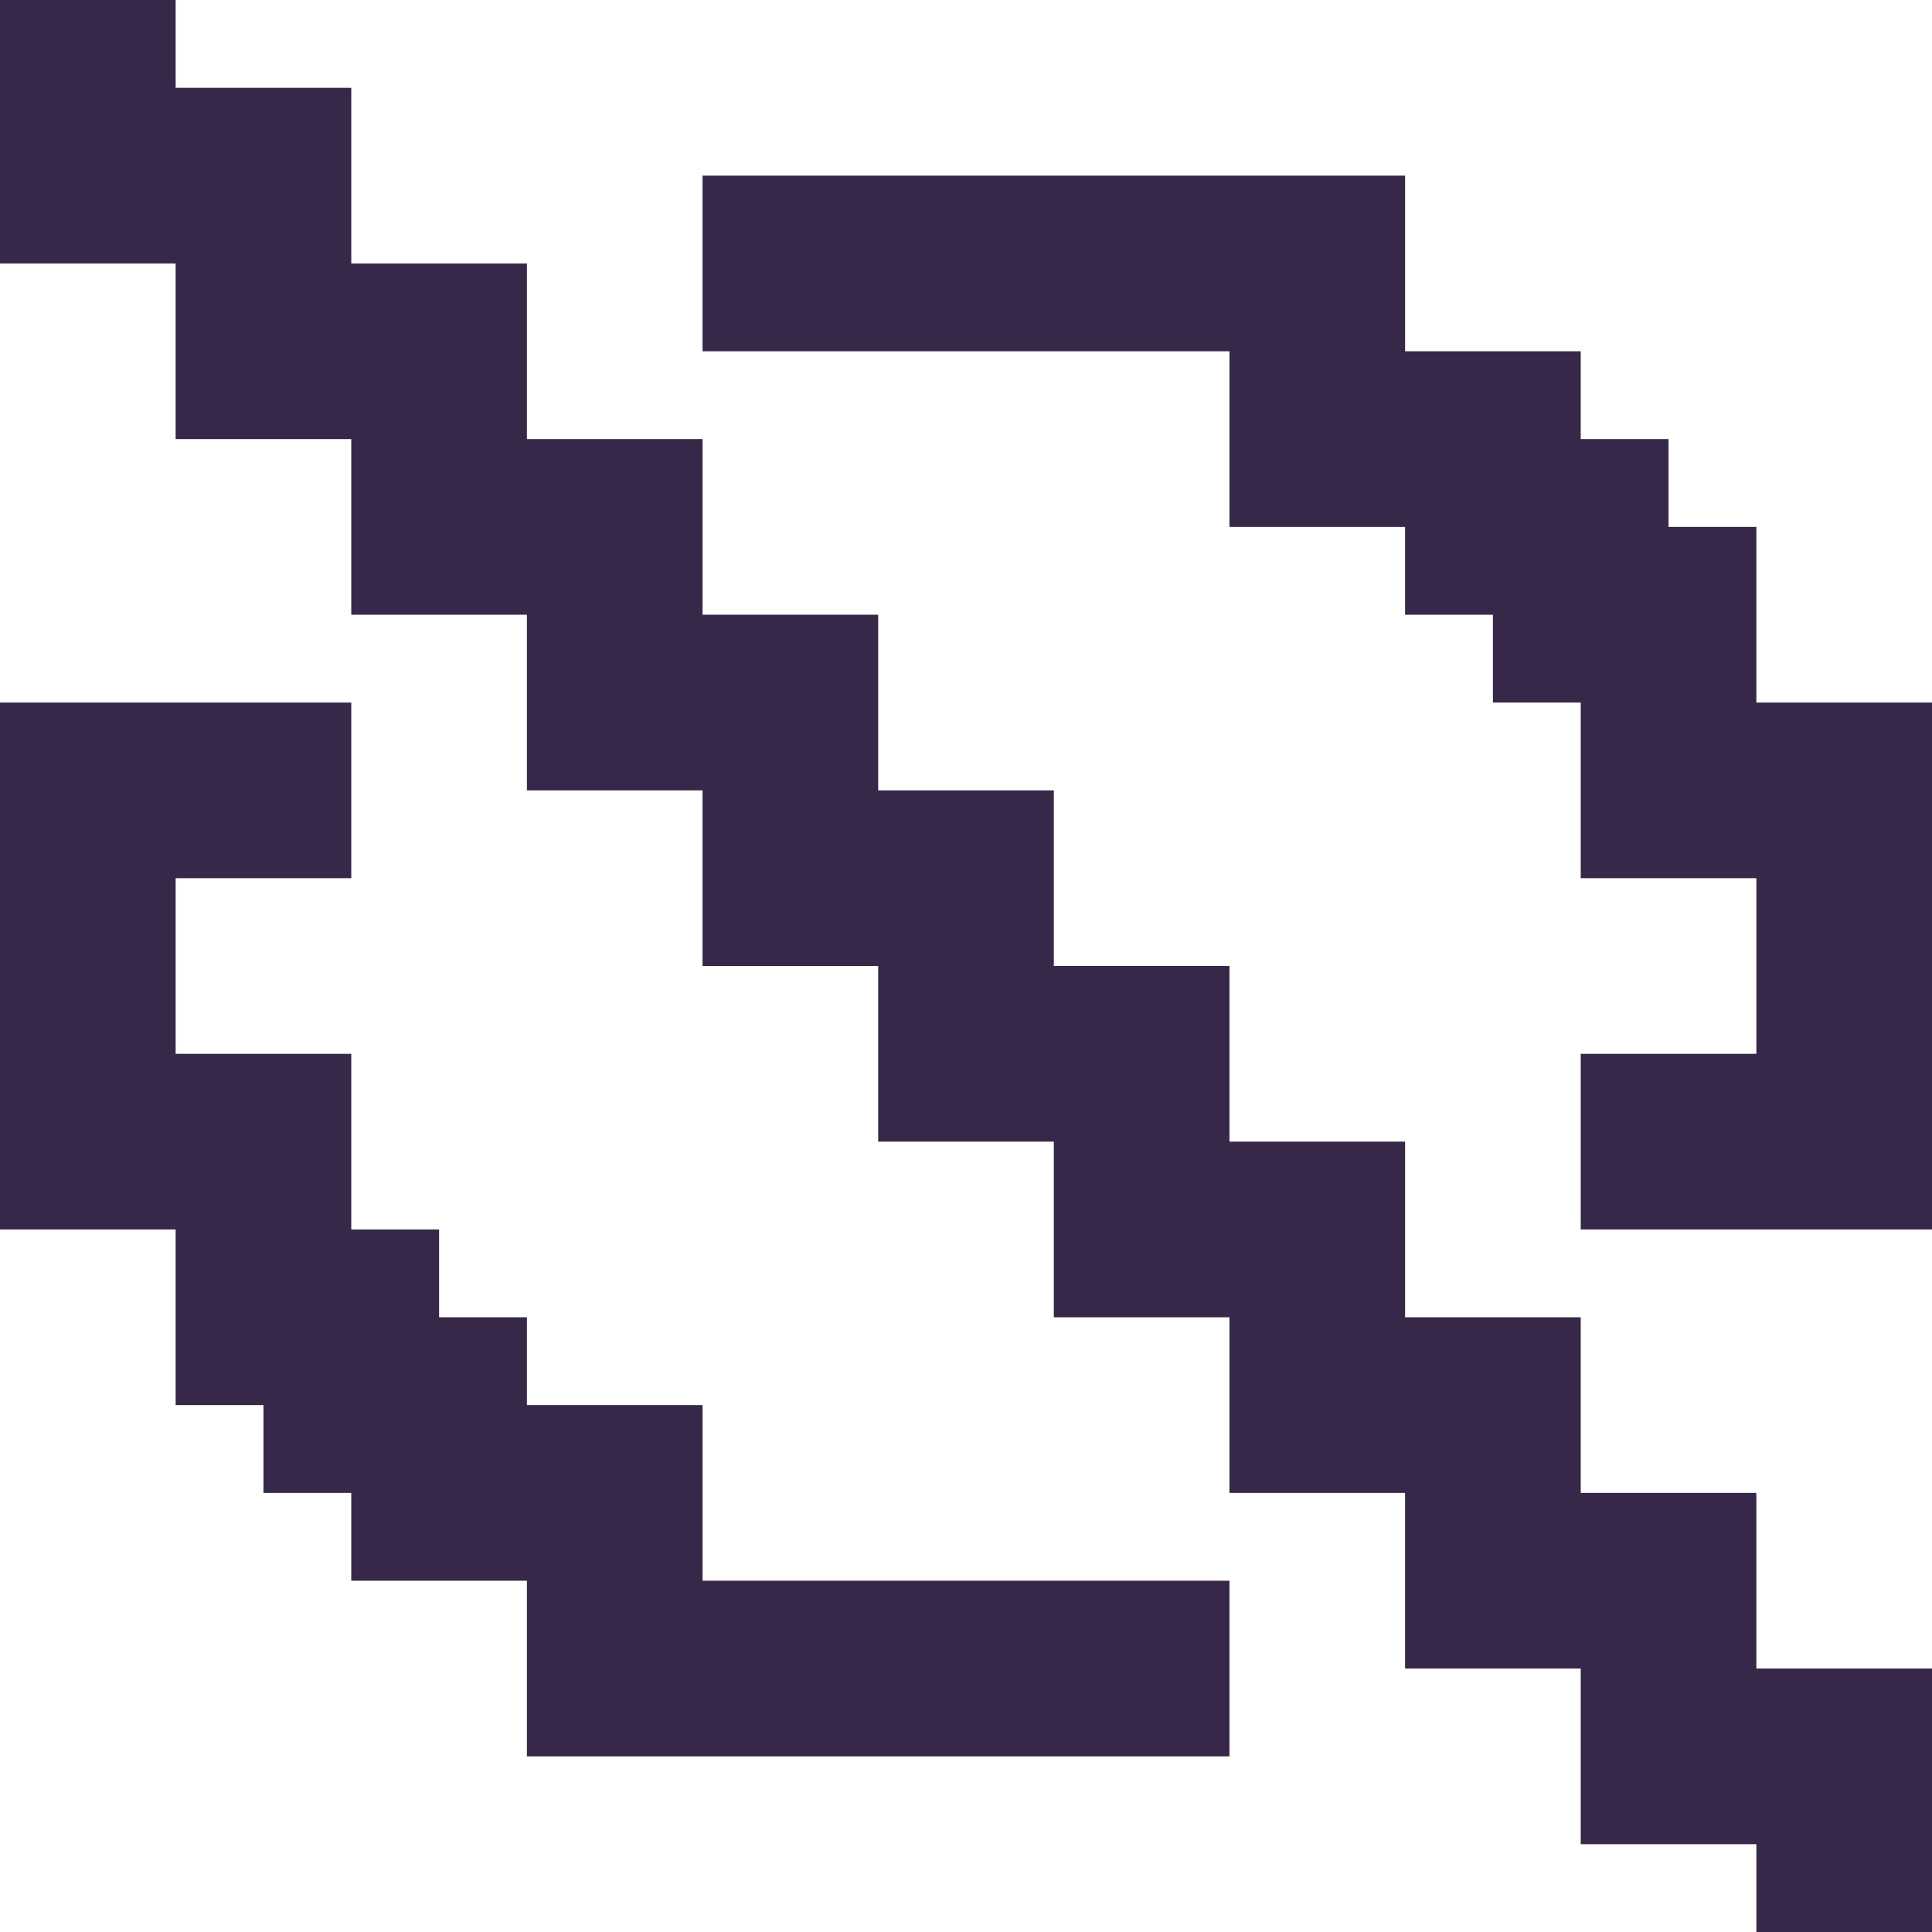 <svg width="22" height="22" viewBox="0 0 22 22" fill="none" xmlns="http://www.w3.org/2000/svg">
<path d="M8 18V16H6V15H5V14H4V12H2V10H4V8H0V14H2V16H3V17H4V18H6V20H14V18H8Z" fill="#372849"/>
<path d="M20 8V6H19V5H18V4H16V2H8V4H14V6H16V7H17V8H18V10H20V12H18V14H22V8H20Z" fill="#372849"/>
<path d="M20 19V17H18V15H16V13H14V11H12V9H10V7H8V5H6V3H4V1H2V6.10352e-05H0V3H2V5H4V7H6V9H8V11H10V13H12V15H14V17H16V19H18V21H20V22H22V19H20Z" fill="#372849"/>
</svg>
